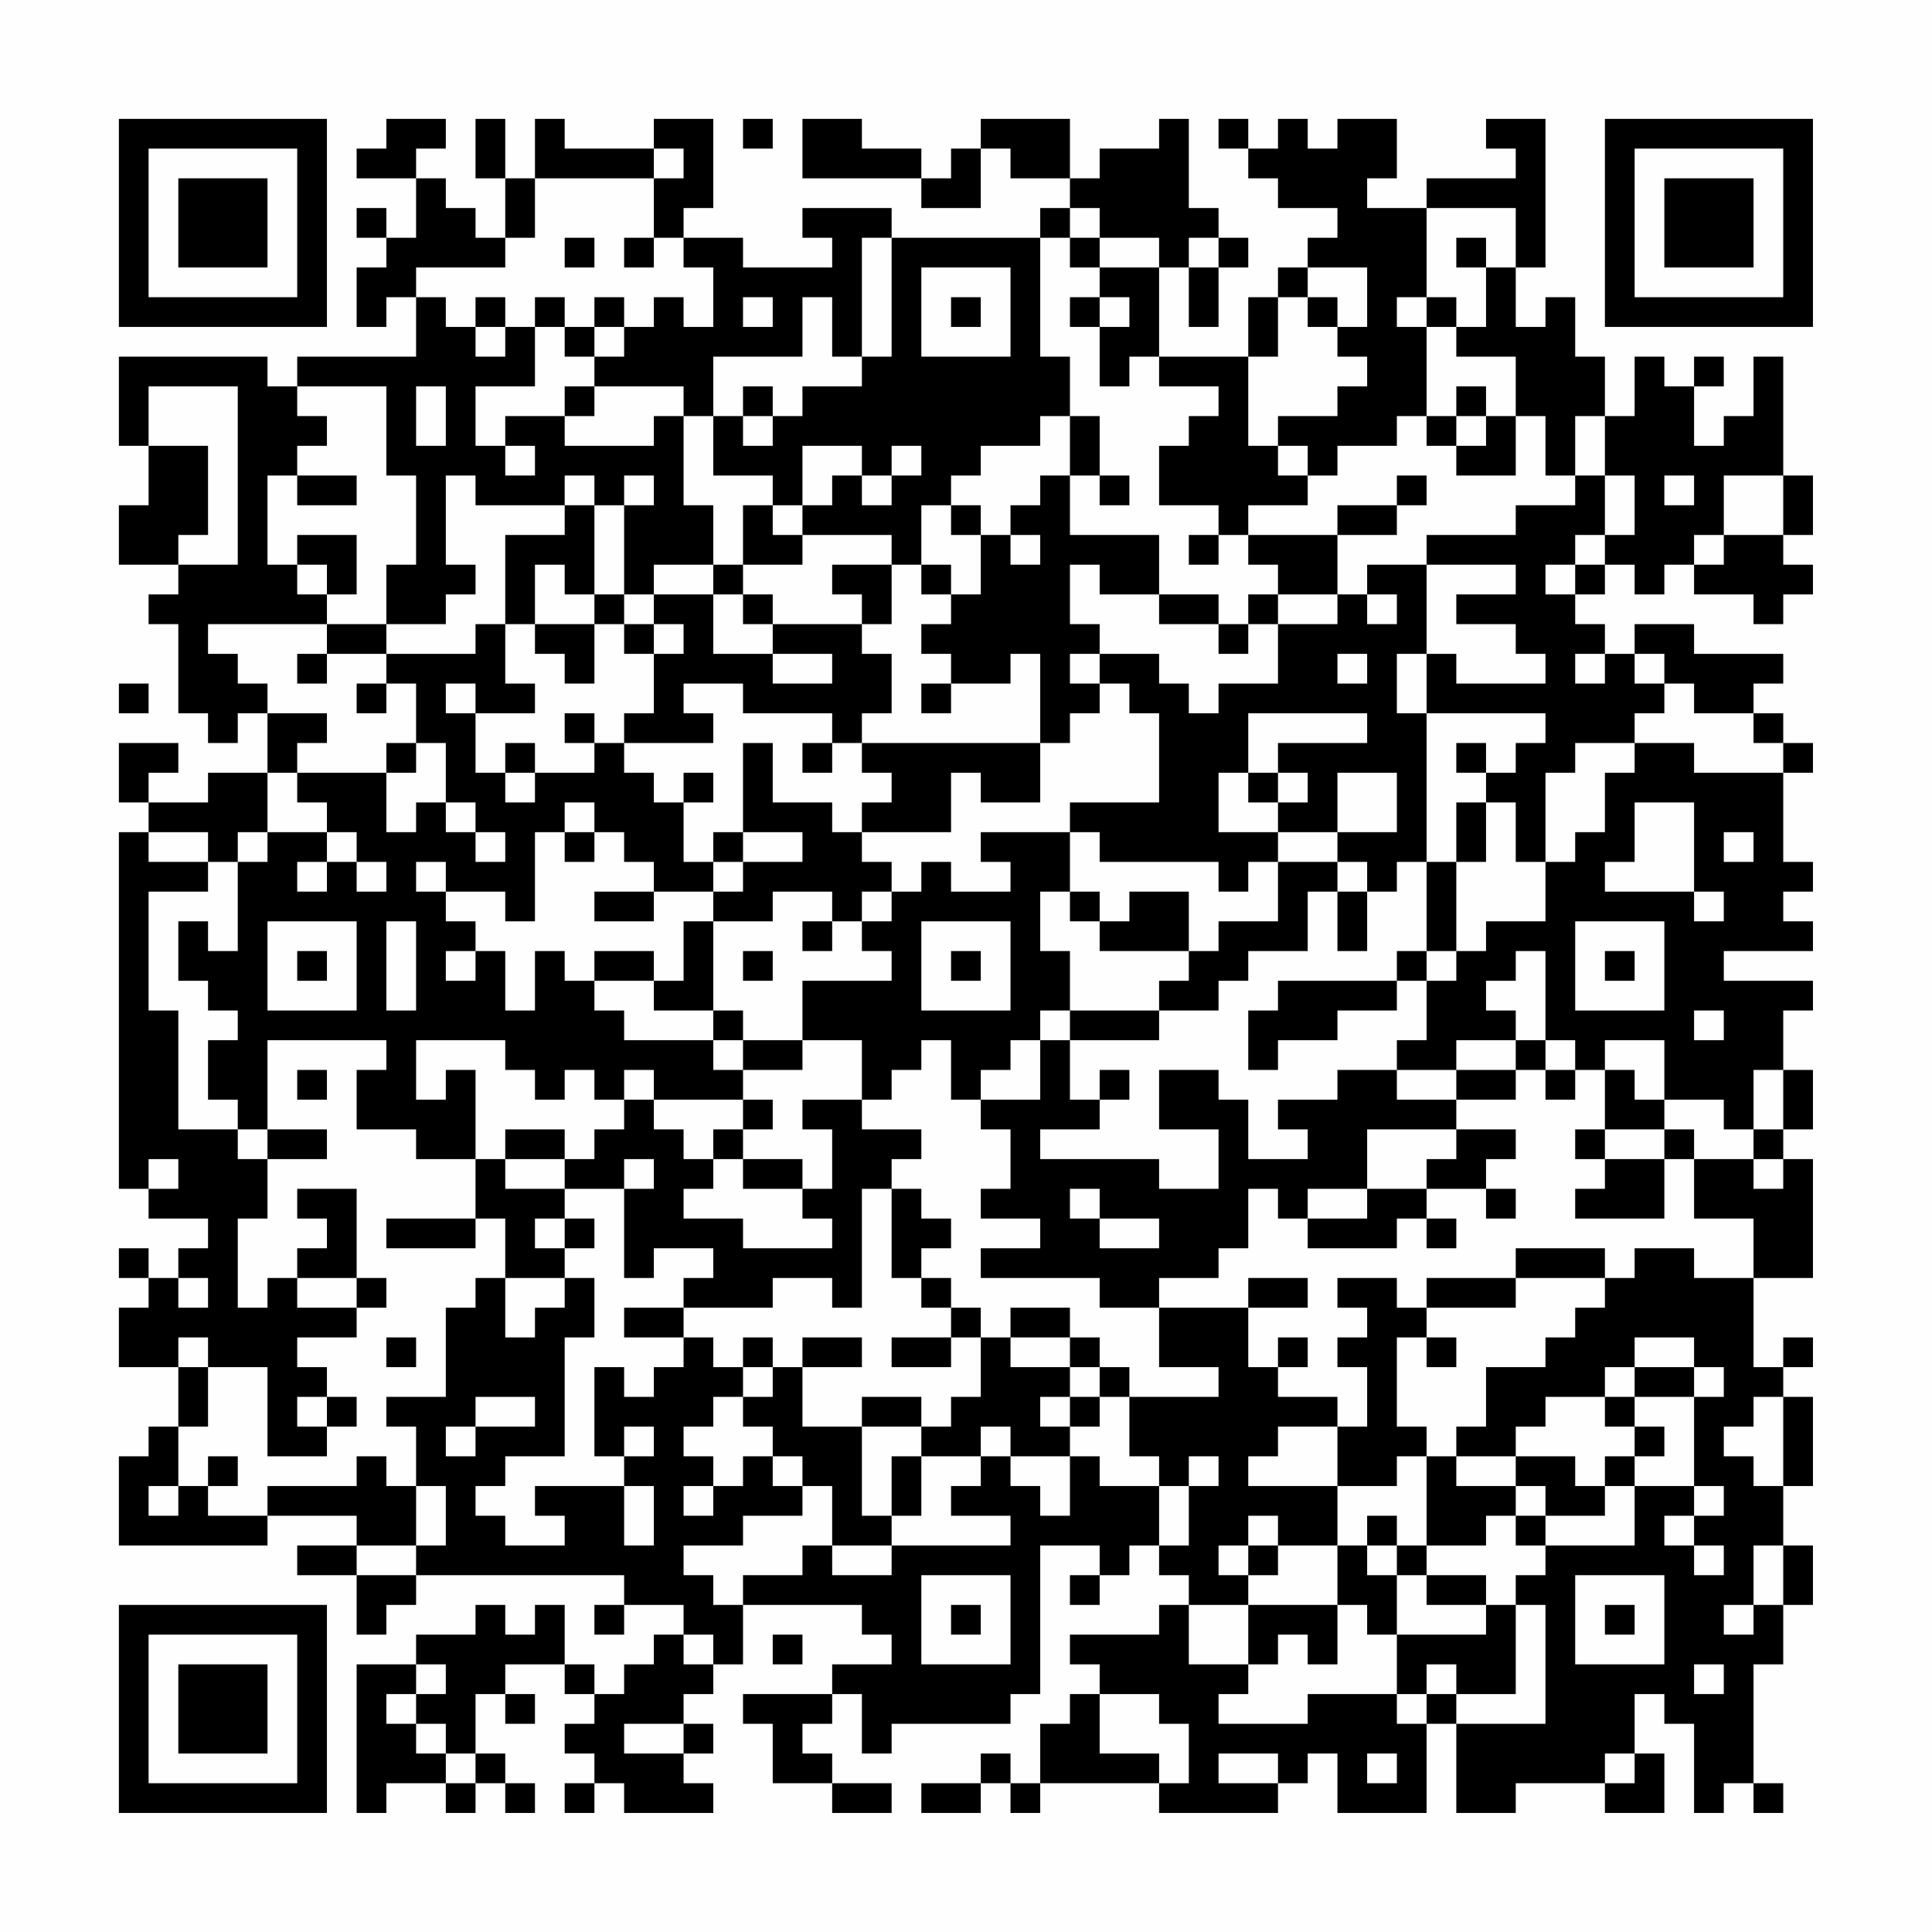 <?xml version="1.0" encoding="UTF-8"?>
<svg xmlns="http://www.w3.org/2000/svg" version="1.1" width="300" height="300" viewBox="0 0 300 300"><rect x="0" y="0" width="300" height="300" fill="#fefefe"/><g transform="scale(4.615)"><g transform="translate(4,4)"><path fill-rule="evenodd" d="M9 0L9 1L8 1L8 2L10 2L10 4L9 4L9 3L8 3L8 4L9 4L9 5L8 5L8 7L9 7L9 6L10 6L10 8L6 8L6 9L5 9L5 8L0 8L0 11L1 11L1 13L0 13L0 15L2 15L2 16L1 16L1 17L2 17L2 20L3 20L3 21L4 21L4 20L5 20L5 22L3 22L3 23L1 23L1 22L2 22L2 21L0 21L0 23L1 23L1 24L0 24L0 36L1 36L1 37L3 37L3 38L2 38L2 39L1 39L1 38L0 38L0 39L1 39L1 40L0 40L0 42L2 42L2 44L1 44L1 45L0 45L0 48L5 48L5 47L8 47L8 48L6 48L6 49L8 49L8 51L9 51L9 50L10 50L10 49L17 49L17 50L16 50L16 51L17 51L17 50L19 50L19 51L18 51L18 52L17 52L17 53L16 53L16 52L15 52L15 50L14 50L14 51L13 51L13 50L12 50L12 51L10 51L10 52L8 52L8 57L9 57L9 56L11 56L11 57L12 57L12 56L13 56L13 57L14 57L14 56L13 56L13 55L12 55L12 53L13 53L13 54L14 54L14 53L13 53L13 52L15 52L15 53L16 53L16 54L15 54L15 55L16 55L16 56L15 56L15 57L16 57L16 56L17 56L17 57L20 57L20 56L19 56L19 55L20 55L20 54L19 54L19 53L20 53L20 52L21 52L21 50L25 50L25 51L26 51L26 52L24 52L24 53L21 53L21 54L22 54L22 56L24 56L24 57L26 57L26 56L24 56L24 55L23 55L23 54L24 54L24 53L25 53L25 55L26 55L26 54L30 54L30 53L31 53L31 48L33 48L33 49L32 49L32 50L33 50L33 49L34 49L34 48L35 48L35 49L36 49L36 50L35 50L35 51L32 51L32 52L33 52L33 53L32 53L32 54L31 54L31 56L30 56L30 55L29 55L29 56L27 56L27 57L29 57L29 56L30 56L30 57L31 57L31 56L35 56L35 57L39 57L39 56L40 56L40 55L41 55L41 57L44 57L44 54L45 54L45 57L47 57L47 56L50 56L50 57L52 57L52 55L51 55L51 53L52 53L52 54L53 54L53 57L54 57L54 56L55 56L55 57L56 57L56 56L55 56L55 52L56 52L56 50L57 50L57 48L56 48L56 46L57 46L57 43L56 43L56 42L57 42L57 41L56 41L56 42L55 42L55 39L57 39L57 35L56 35L56 34L57 34L57 32L56 32L56 30L57 30L57 29L54 29L54 28L57 28L57 27L56 27L56 26L57 26L57 25L56 25L56 22L57 22L57 21L56 21L56 20L55 20L55 19L56 19L56 18L53 18L53 17L51 17L51 18L50 18L50 17L49 17L49 16L50 16L50 15L51 15L51 16L52 16L52 15L53 15L53 16L55 16L55 17L56 17L56 16L57 16L57 15L56 15L56 14L57 14L57 12L56 12L56 8L55 8L55 10L54 10L54 11L53 11L53 9L54 9L54 8L53 8L53 9L52 9L52 8L51 8L51 10L50 10L50 8L49 8L49 6L48 6L48 7L47 7L47 5L48 5L48 0L46 0L46 1L47 1L47 2L44 2L44 3L42 3L42 2L43 2L43 0L41 0L41 1L40 1L40 0L39 0L39 1L38 1L38 0L37 0L37 1L38 1L38 2L39 2L39 3L41 3L41 4L40 4L40 5L39 5L39 6L38 6L38 8L35 8L35 5L36 5L36 7L37 7L37 5L38 5L38 4L37 4L37 3L36 3L36 0L35 0L35 1L33 1L33 2L32 2L32 0L29 0L29 1L28 1L28 2L27 2L27 1L25 1L25 0L23 0L23 2L27 2L27 3L29 3L29 1L30 1L30 2L32 2L32 3L31 3L31 4L26 4L26 3L23 3L23 4L24 4L24 5L21 5L21 4L19 4L19 3L20 3L20 0L18 0L18 1L15 1L15 0L14 0L14 2L13 2L13 0L12 0L12 2L13 2L13 4L12 4L12 3L11 3L11 2L10 2L10 1L11 1L11 0ZM21 0L21 1L22 1L22 0ZM18 1L18 2L14 2L14 4L13 4L13 5L10 5L10 6L11 6L11 7L12 7L12 8L13 8L13 7L14 7L14 9L12 9L12 11L13 11L13 12L14 12L14 11L13 11L13 10L15 10L15 11L18 11L18 10L19 10L19 13L20 13L20 15L18 15L18 16L17 16L17 13L18 13L18 12L17 12L17 13L16 13L16 12L15 12L15 13L12 13L12 12L11 12L11 15L12 15L12 16L11 16L11 17L9 17L9 15L10 15L10 12L9 12L9 9L6 9L6 10L7 10L7 11L6 11L6 12L5 12L5 15L6 15L6 16L7 16L7 17L3 17L3 18L4 18L4 19L5 19L5 20L7 20L7 21L6 21L6 22L5 22L5 24L4 24L4 25L3 25L3 24L1 24L1 25L3 25L3 26L1 26L1 30L2 30L2 34L4 34L4 35L5 35L5 37L4 37L4 40L5 40L5 39L6 39L6 40L8 40L8 41L6 41L6 42L7 42L7 43L6 43L6 44L7 44L7 45L5 45L5 42L3 42L3 41L2 41L2 42L3 42L3 44L2 44L2 46L1 46L1 47L2 47L2 46L3 46L3 47L5 47L5 46L8 46L8 45L9 45L9 46L10 46L10 48L8 48L8 49L10 49L10 48L11 48L11 46L10 46L10 44L9 44L9 43L11 43L11 40L12 40L12 39L13 39L13 41L14 41L14 40L15 40L15 39L16 39L16 41L15 41L15 45L13 45L13 46L12 46L12 47L13 47L13 48L15 48L15 47L14 47L14 46L17 46L17 48L18 48L18 46L17 46L17 45L18 45L18 44L17 44L17 45L16 45L16 42L17 42L17 43L18 43L18 42L19 42L19 41L20 41L20 42L21 42L21 43L20 43L20 44L19 44L19 45L20 45L20 46L19 46L19 47L20 47L20 46L21 46L21 45L22 45L22 46L23 46L23 47L21 47L21 48L19 48L19 49L20 49L20 50L21 50L21 49L23 49L23 48L24 48L24 49L26 49L26 48L30 48L30 47L28 47L28 46L29 46L29 45L30 45L30 46L31 46L31 47L32 47L32 45L33 45L33 46L35 46L35 48L36 48L36 46L37 46L37 45L36 45L36 46L35 46L35 45L34 45L34 43L37 43L37 42L35 42L35 40L38 40L38 42L39 42L39 43L41 43L41 44L39 44L39 45L38 45L38 46L41 46L41 48L39 48L39 47L38 47L38 48L37 48L37 49L38 49L38 50L36 50L36 52L38 52L38 53L37 53L37 54L40 54L40 53L43 53L43 54L44 54L44 53L45 53L45 54L48 54L48 50L47 50L47 49L48 49L48 48L51 48L51 46L53 46L53 47L52 47L52 48L53 48L53 49L54 49L54 48L53 48L53 47L54 47L54 46L53 46L53 43L54 43L54 42L53 42L53 41L51 41L51 42L50 42L50 43L48 43L48 44L47 44L47 45L45 45L45 44L46 44L46 42L48 42L48 41L49 41L49 40L50 40L50 39L51 39L51 38L53 38L53 39L55 39L55 37L53 37L53 35L55 35L55 36L56 36L56 35L55 35L55 34L56 34L56 32L55 32L55 34L54 34L54 33L52 33L52 31L50 31L50 32L49 32L49 31L48 31L48 28L47 28L47 29L46 29L46 30L47 30L47 31L45 31L45 32L43 32L43 31L44 31L44 29L45 29L45 28L46 28L46 27L48 27L48 25L49 25L49 24L50 24L50 22L51 22L51 21L53 21L53 22L56 22L56 21L55 21L55 20L53 20L53 19L52 19L52 18L51 18L51 19L52 19L52 20L51 20L51 21L49 21L49 22L48 22L48 25L47 25L47 23L46 23L46 22L47 22L47 21L48 21L48 20L44 20L44 18L45 18L45 19L48 19L48 18L47 18L47 17L45 17L45 16L47 16L47 15L44 15L44 14L47 14L47 13L49 13L49 12L50 12L50 14L49 14L49 15L48 15L48 16L49 16L49 15L50 15L50 14L51 14L51 12L50 12L50 10L49 10L49 12L48 12L48 10L47 10L47 8L45 8L45 7L46 7L46 5L47 5L47 3L44 3L44 6L43 6L43 7L44 7L44 10L43 10L43 11L41 11L41 12L40 12L40 11L39 11L39 10L41 10L41 9L42 9L42 8L41 8L41 7L42 7L42 5L40 5L40 6L39 6L39 8L38 8L38 11L39 11L39 12L40 12L40 13L38 13L38 14L37 14L37 13L35 13L35 11L36 11L36 10L37 10L37 9L35 9L35 8L34 8L34 9L33 9L33 7L34 7L34 6L33 6L33 5L35 5L35 4L33 4L33 3L32 3L32 4L31 4L31 8L32 8L32 10L31 10L31 11L29 11L29 12L28 12L28 13L27 13L27 15L26 15L26 14L23 14L23 13L24 13L24 12L25 12L25 13L26 13L26 12L27 12L27 11L26 11L26 12L25 12L25 11L23 11L23 13L22 13L22 12L20 12L20 10L21 10L21 11L22 11L22 10L23 10L23 9L25 9L25 8L26 8L26 4L25 4L25 8L24 8L24 6L23 6L23 8L20 8L20 10L19 10L19 9L16 9L16 8L17 8L17 7L18 7L18 6L19 6L19 7L20 7L20 5L19 5L19 4L18 4L18 2L19 2L19 1ZM15 4L15 5L16 5L16 4ZM17 4L17 5L18 5L18 4ZM32 4L32 5L33 5L33 4ZM36 4L36 5L37 5L37 4ZM45 4L45 5L46 5L46 4ZM27 5L27 8L30 8L30 5ZM12 6L12 7L13 7L13 6ZM14 6L14 7L15 7L15 8L16 8L16 7L17 7L17 6L16 6L16 7L15 7L15 6ZM21 6L21 7L22 7L22 6ZM28 6L28 7L29 7L29 6ZM32 6L32 7L33 7L33 6ZM40 6L40 7L41 7L41 6ZM44 6L44 7L45 7L45 6ZM1 9L1 11L3 11L3 14L2 14L2 15L4 15L4 9ZM10 9L10 11L11 11L11 9ZM15 9L15 10L16 10L16 9ZM21 9L21 10L22 10L22 9ZM45 9L45 10L44 10L44 11L45 11L45 12L47 12L47 10L46 10L46 9ZM32 10L32 12L31 12L31 13L30 13L30 14L29 14L29 13L28 13L28 14L29 14L29 16L28 16L28 15L27 15L27 16L28 16L28 17L27 17L27 18L28 18L28 19L27 19L27 20L28 20L28 19L30 19L30 18L31 18L31 21L25 21L25 20L26 20L26 18L25 18L25 17L26 17L26 15L24 15L24 16L25 16L25 17L22 17L22 16L21 16L21 15L23 15L23 14L22 14L22 13L21 13L21 15L20 15L20 16L18 16L18 17L17 17L17 16L16 16L16 13L15 13L15 14L13 14L13 17L12 17L12 18L9 18L9 17L7 17L7 18L6 18L6 19L7 19L7 18L9 18L9 19L8 19L8 20L9 20L9 19L10 19L10 21L9 21L9 22L6 22L6 23L7 23L7 24L5 24L5 25L4 25L4 28L3 28L3 27L2 27L2 29L3 29L3 30L4 30L4 31L3 31L3 33L4 33L4 34L5 34L5 35L7 35L7 34L5 34L5 31L9 31L9 32L8 32L8 34L10 34L10 35L12 35L12 37L9 37L9 38L12 38L12 37L13 37L13 39L15 39L15 38L16 38L16 37L15 37L15 36L17 36L17 39L18 39L18 38L20 38L20 39L19 39L19 40L17 40L17 41L19 41L19 40L22 40L22 39L24 39L24 40L25 40L25 36L26 36L26 39L27 39L27 40L28 40L28 41L26 41L26 42L28 42L28 41L29 41L29 43L28 43L28 44L27 44L27 43L25 43L25 44L23 44L23 42L25 42L25 41L23 41L23 42L22 42L22 41L21 41L21 42L22 42L22 43L21 43L21 44L22 44L22 45L23 45L23 46L24 46L24 48L26 48L26 47L27 47L27 45L29 45L29 44L30 44L30 45L32 45L32 44L33 44L33 43L34 43L34 42L33 42L33 41L32 41L32 40L30 40L30 41L29 41L29 40L28 40L28 39L27 39L27 38L28 38L28 37L27 37L27 36L26 36L26 35L27 35L27 34L25 34L25 33L26 33L26 32L27 32L27 31L28 31L28 33L29 33L29 34L30 34L30 36L29 36L29 37L31 37L31 38L29 38L29 39L33 39L33 40L35 40L35 39L37 39L37 38L38 38L38 36L39 36L39 37L40 37L40 38L43 38L43 37L44 37L44 38L45 38L45 37L44 37L44 36L46 36L46 37L47 37L47 36L46 36L46 35L47 35L47 34L45 34L45 33L47 33L47 32L48 32L48 33L49 33L49 32L48 32L48 31L47 31L47 32L45 32L45 33L43 33L43 32L41 32L41 33L39 33L39 34L40 34L40 35L38 35L38 33L37 33L37 32L35 32L35 34L37 34L37 36L35 36L35 35L31 35L31 34L33 34L33 33L34 33L34 32L33 32L33 33L32 33L32 31L35 31L35 30L37 30L37 29L38 29L38 28L40 28L40 26L41 26L41 28L42 28L42 26L43 26L43 25L44 25L44 28L43 28L43 29L39 29L39 30L38 30L38 32L39 32L39 31L41 31L41 30L43 30L43 29L44 29L44 28L45 28L45 25L46 25L46 23L45 23L45 25L44 25L44 20L43 20L43 18L44 18L44 15L42 15L42 16L41 16L41 14L43 14L43 13L44 13L44 12L43 12L43 13L41 13L41 14L38 14L38 15L39 15L39 16L38 16L38 17L37 17L37 16L35 16L35 14L32 14L32 12L33 12L33 13L34 13L34 12L33 12L33 10ZM45 10L45 11L46 11L46 10ZM6 12L6 13L8 13L8 12ZM52 12L52 13L53 13L53 12ZM54 12L54 14L53 14L53 15L54 15L54 14L56 14L56 12ZM6 14L6 15L7 15L7 16L8 16L8 14ZM30 14L30 15L31 15L31 14ZM36 14L36 15L37 15L37 14ZM14 15L14 17L13 17L13 19L14 19L14 20L12 20L12 19L11 19L11 20L12 20L12 22L13 22L13 23L14 23L14 22L16 22L16 21L17 21L17 22L18 22L18 23L19 23L19 25L20 25L20 26L18 26L18 25L17 25L17 24L16 24L16 23L15 23L15 24L14 24L14 27L13 27L13 26L11 26L11 25L10 25L10 26L11 26L11 27L12 27L12 28L11 28L11 29L12 29L12 28L13 28L13 30L14 30L14 28L15 28L15 29L16 29L16 30L17 30L17 31L20 31L20 32L21 32L21 33L18 33L18 32L17 32L17 33L16 33L16 32L15 32L15 33L14 33L14 32L13 32L13 31L10 31L10 33L11 33L11 32L12 32L12 35L13 35L13 36L15 36L15 35L16 35L16 34L17 34L17 33L18 33L18 34L19 34L19 35L20 35L20 36L19 36L19 37L21 37L21 38L24 38L24 37L23 37L23 36L24 36L24 34L23 34L23 33L25 33L25 31L23 31L23 29L26 29L26 28L25 28L25 27L26 27L26 26L27 26L27 25L28 25L28 26L30 26L30 25L29 25L29 24L32 24L32 26L31 26L31 28L32 28L32 30L31 30L31 31L30 31L30 32L29 32L29 33L31 33L31 31L32 31L32 30L35 30L35 29L36 29L36 28L37 28L37 27L39 27L39 25L41 25L41 26L42 26L42 25L41 25L41 24L43 24L43 22L41 22L41 24L39 24L39 23L40 23L40 22L39 22L39 21L42 21L42 20L38 20L38 22L37 22L37 24L39 24L39 25L38 25L38 26L37 26L37 25L33 25L33 24L32 24L32 23L35 23L35 20L34 20L34 19L33 19L33 18L35 18L35 19L36 19L36 20L37 20L37 19L39 19L39 17L41 17L41 16L39 16L39 17L38 17L38 18L37 18L37 17L35 17L35 16L33 16L33 15L32 15L32 17L33 17L33 18L32 18L32 19L33 19L33 20L32 20L32 21L31 21L31 23L29 23L29 22L28 22L28 24L25 24L25 23L26 23L26 22L25 22L25 21L24 21L24 20L21 20L21 19L19 19L19 20L20 20L20 21L17 21L17 20L18 20L18 18L19 18L19 17L18 17L18 18L17 18L17 17L16 17L16 16L15 16L15 15ZM20 16L20 18L22 18L22 19L24 19L24 18L22 18L22 17L21 17L21 16ZM42 16L42 17L43 17L43 16ZM14 17L14 18L15 18L15 19L16 19L16 17ZM41 18L41 19L42 19L42 18ZM49 18L49 19L50 19L50 18ZM0 19L0 20L1 20L1 19ZM15 20L15 21L16 21L16 20ZM10 21L10 22L9 22L9 24L10 24L10 23L11 23L11 24L12 24L12 25L13 25L13 24L12 24L12 23L11 23L11 21ZM13 21L13 22L14 22L14 21ZM21 21L21 24L20 24L20 25L21 25L21 26L20 26L20 27L19 27L19 29L18 29L18 28L16 28L16 29L18 29L18 30L20 30L20 31L21 31L21 32L23 32L23 31L21 31L21 30L20 30L20 27L22 27L22 26L24 26L24 27L23 27L23 28L24 28L24 27L25 27L25 26L26 26L26 25L25 25L25 24L24 24L24 23L22 23L22 21ZM23 21L23 22L24 22L24 21ZM45 21L45 22L46 22L46 21ZM19 22L19 23L20 23L20 22ZM38 22L38 23L39 23L39 22ZM51 23L51 25L50 25L50 26L53 26L53 27L54 27L54 26L53 26L53 23ZM7 24L7 25L6 25L6 26L7 26L7 25L8 25L8 26L9 26L9 25L8 25L8 24ZM15 24L15 25L16 25L16 24ZM21 24L21 25L23 25L23 24ZM54 24L54 25L55 25L55 24ZM16 26L16 27L18 27L18 26ZM32 26L32 27L33 27L33 28L36 28L36 26L34 26L34 27L33 27L33 26ZM5 27L5 30L8 30L8 27ZM9 27L9 30L10 30L10 27ZM27 27L27 30L30 30L30 27ZM49 27L49 30L52 30L52 27ZM6 28L6 29L7 29L7 28ZM21 28L21 29L22 29L22 28ZM28 28L28 29L29 29L29 28ZM50 28L50 29L51 29L51 28ZM53 30L53 31L54 31L54 30ZM6 32L6 33L7 33L7 32ZM50 32L50 34L49 34L49 35L50 35L50 36L49 36L49 37L52 37L52 35L53 35L53 34L52 34L52 33L51 33L51 32ZM21 33L21 34L20 34L20 35L21 35L21 36L23 36L23 35L21 35L21 34L22 34L22 33ZM13 34L13 35L15 35L15 34ZM42 34L42 36L40 36L40 37L42 37L42 36L44 36L44 35L45 35L45 34ZM50 34L50 35L52 35L52 34ZM1 35L1 36L2 36L2 35ZM17 35L17 36L18 36L18 35ZM6 36L6 37L7 37L7 38L6 38L6 39L8 39L8 40L9 40L9 39L8 39L8 36ZM32 36L32 37L33 37L33 38L35 38L35 37L33 37L33 36ZM14 37L14 38L15 38L15 37ZM47 38L47 39L44 39L44 40L43 40L43 39L41 39L41 40L42 40L42 41L41 41L41 42L42 42L42 44L41 44L41 46L43 46L43 45L44 45L44 48L43 48L43 47L42 47L42 48L41 48L41 50L38 50L38 52L39 52L39 51L40 51L40 52L41 52L41 50L42 50L42 51L43 51L43 53L44 53L44 52L45 52L45 53L47 53L47 50L46 50L46 49L44 49L44 48L46 48L46 47L47 47L47 48L48 48L48 47L50 47L50 46L51 46L51 45L52 45L52 44L51 44L51 43L53 43L53 42L51 42L51 43L50 43L50 44L51 44L51 45L50 45L50 46L49 46L49 45L47 45L47 46L45 46L45 45L44 45L44 44L43 44L43 41L44 41L44 42L45 42L45 41L44 41L44 40L47 40L47 39L50 39L50 38ZM2 39L2 40L3 40L3 39ZM38 39L38 40L40 40L40 39ZM9 41L9 42L10 42L10 41ZM30 41L30 42L32 42L32 43L31 43L31 44L32 44L32 43L33 43L33 42L32 42L32 41ZM39 41L39 42L40 42L40 41ZM7 43L7 44L8 44L8 43ZM12 43L12 44L11 44L11 45L12 45L12 44L14 44L14 43ZM55 43L55 44L54 44L54 45L55 45L55 46L56 46L56 43ZM25 44L25 47L26 47L26 45L27 45L27 44ZM3 45L3 46L4 46L4 45ZM47 46L47 47L48 47L48 46ZM38 48L38 49L39 49L39 48ZM42 48L42 49L43 49L43 51L46 51L46 50L44 50L44 49L43 49L43 48ZM55 48L55 50L54 50L54 51L55 51L55 50L56 50L56 48ZM27 49L27 52L30 52L30 49ZM49 49L49 52L52 52L52 49ZM28 50L28 51L29 51L29 50ZM50 50L50 51L51 51L51 50ZM19 51L19 52L20 52L20 51ZM22 51L22 52L23 52L23 51ZM10 52L10 53L9 53L9 54L10 54L10 55L11 55L11 56L12 56L12 55L11 55L11 54L10 54L10 53L11 53L11 52ZM53 52L53 53L54 53L54 52ZM33 53L33 55L35 55L35 56L36 56L36 54L35 54L35 53ZM17 54L17 55L19 55L19 54ZM37 55L37 56L39 56L39 55ZM42 55L42 56L43 56L43 55ZM50 55L50 56L51 56L51 55ZM0 0L0 7L7 7L7 0ZM1 1L1 6L6 6L6 1ZM2 2L2 5L5 5L5 2ZM50 0L50 7L57 7L57 0ZM51 1L51 6L56 6L56 1ZM52 2L52 5L55 5L55 2ZM0 50L0 57L7 57L7 50ZM1 51L1 56L6 56L6 51ZM2 52L2 55L5 55L5 52Z" fill="#000000"/></g></g></svg>
